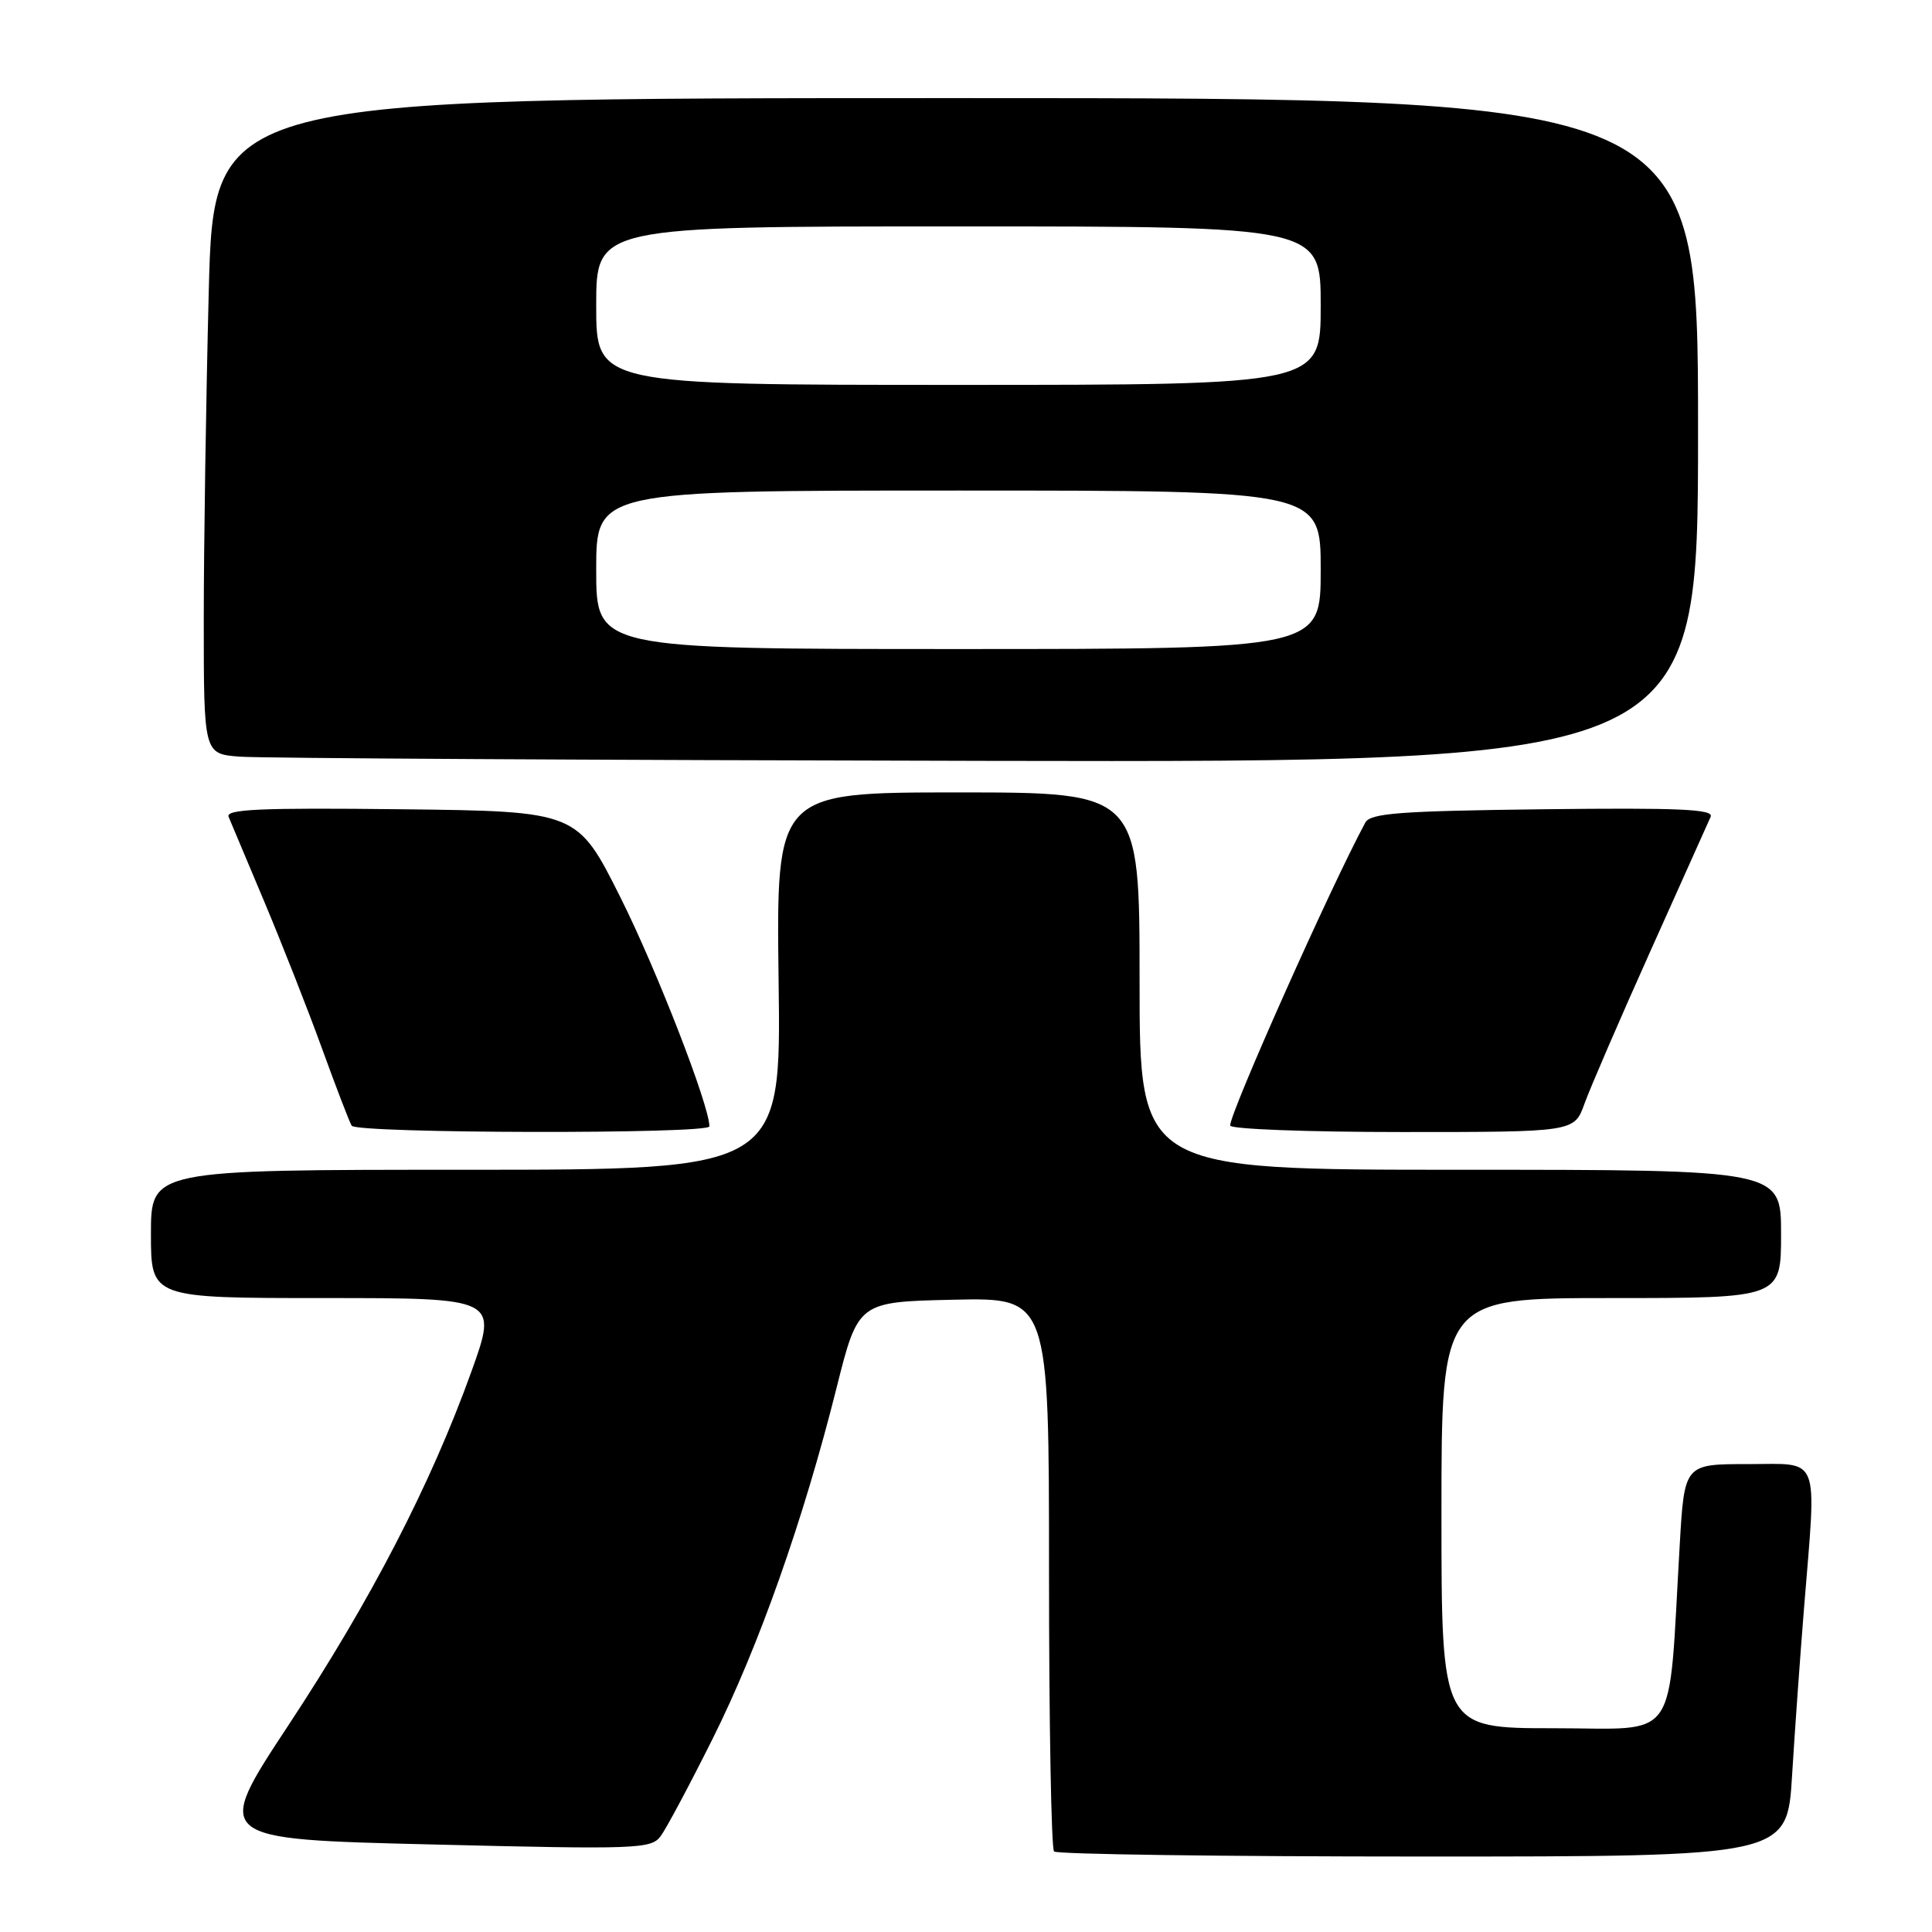 <?xml version="1.0" encoding="UTF-8" standalone="no"?>
<!DOCTYPE svg PUBLIC "-//W3C//DTD SVG 1.1//EN" "http://www.w3.org/Graphics/SVG/1.1/DTD/svg11.dtd" >
<svg xmlns="http://www.w3.org/2000/svg" xmlns:xlink="http://www.w3.org/1999/xlink" version="1.1" viewBox="0 0 256 256">
 <g >
 <path fill="currentColor"
d=" M 237.46 235.25 C 237.82 229.34 238.54 219.32 239.05 213.00 C 240.71 192.44 241.33 194.00 231.60 194.00 C 223.19 194.00 223.19 194.00 222.57 204.75 C 221.01 231.45 222.70 229.00 205.90 229.00 C 191.00 229.00 191.00 229.00 191.00 200.50 C 191.00 172.00 191.00 172.00 213.50 172.00 C 236.00 172.00 236.00 172.00 236.00 163.50 C 236.00 155.00 236.00 155.00 193.50 155.00 C 151.00 155.00 151.00 155.00 151.00 130.00 C 151.00 105.00 151.00 105.00 126.92 105.00 C 102.85 105.00 102.85 105.00 103.17 130.00 C 103.50 155.00 103.50 155.00 61.75 155.00 C 20.00 155.00 20.00 155.00 20.00 163.50 C 20.00 172.00 20.00 172.00 42.98 172.00 C 65.96 172.00 65.96 172.00 62.46 181.75 C 57.07 196.72 49.16 212.01 38.22 228.60 C 28.26 243.70 28.26 243.70 57.23 244.40 C 84.46 245.07 86.28 245.00 87.54 243.30 C 88.28 242.31 91.38 236.50 94.43 230.39 C 100.55 218.14 106.45 201.43 110.84 183.93 C 113.71 172.50 113.71 172.50 126.36 172.22 C 139.00 171.94 139.00 171.94 139.00 208.30 C 139.00 228.30 139.30 244.97 139.67 245.33 C 140.03 245.70 162.04 246.00 188.57 246.00 C 236.81 246.00 236.81 246.00 237.46 235.25 Z  M 94.00 149.25 C 94.00 146.49 87.01 128.49 82.23 118.95 C 76.50 107.50 76.50 107.50 53.14 107.23 C 34.57 107.02 29.88 107.22 30.29 108.23 C 30.58 108.93 32.71 114.00 35.03 119.50 C 37.34 125.00 40.78 133.73 42.66 138.91 C 44.54 144.09 46.31 148.70 46.60 149.16 C 47.24 150.20 94.00 150.29 94.00 149.25 Z  M 209.95 146.25 C 210.69 144.19 214.63 135.07 218.70 126.00 C 222.78 116.92 226.36 108.93 226.67 108.23 C 227.11 107.22 222.56 107.02 204.47 107.23 C 185.46 107.46 181.58 107.75 180.91 109.00 C 176.38 117.37 163.00 147.37 163.00 149.14 C 163.00 149.61 173.26 150.00 185.80 150.00 C 208.60 150.00 208.60 150.00 209.95 146.25 Z  M 225.00 57.00 C 225.00 13.00 225.00 13.00 126.66 13.00 C 28.32 13.00 28.32 13.00 27.66 38.66 C 27.30 52.78 27.00 72.33 27.00 82.11 C 27.00 99.89 27.00 99.89 31.75 100.26 C 34.36 100.47 78.91 100.72 130.75 100.82 C 225.00 101.00 225.00 101.00 225.00 57.00 Z  M 79.00 75.50 C 79.00 65.00 79.00 65.00 127.00 65.00 C 175.00 65.00 175.00 65.00 175.00 75.50 C 175.00 86.00 175.00 86.00 127.00 86.00 C 79.00 86.00 79.00 86.00 79.00 75.50 Z  M 79.00 40.50 C 79.00 30.00 79.00 30.00 127.00 30.00 C 175.00 30.00 175.00 30.00 175.00 40.50 C 175.00 51.00 175.00 51.00 127.00 51.00 C 79.00 51.00 79.00 51.00 79.00 40.50 Z "/>
</g>
</svg>